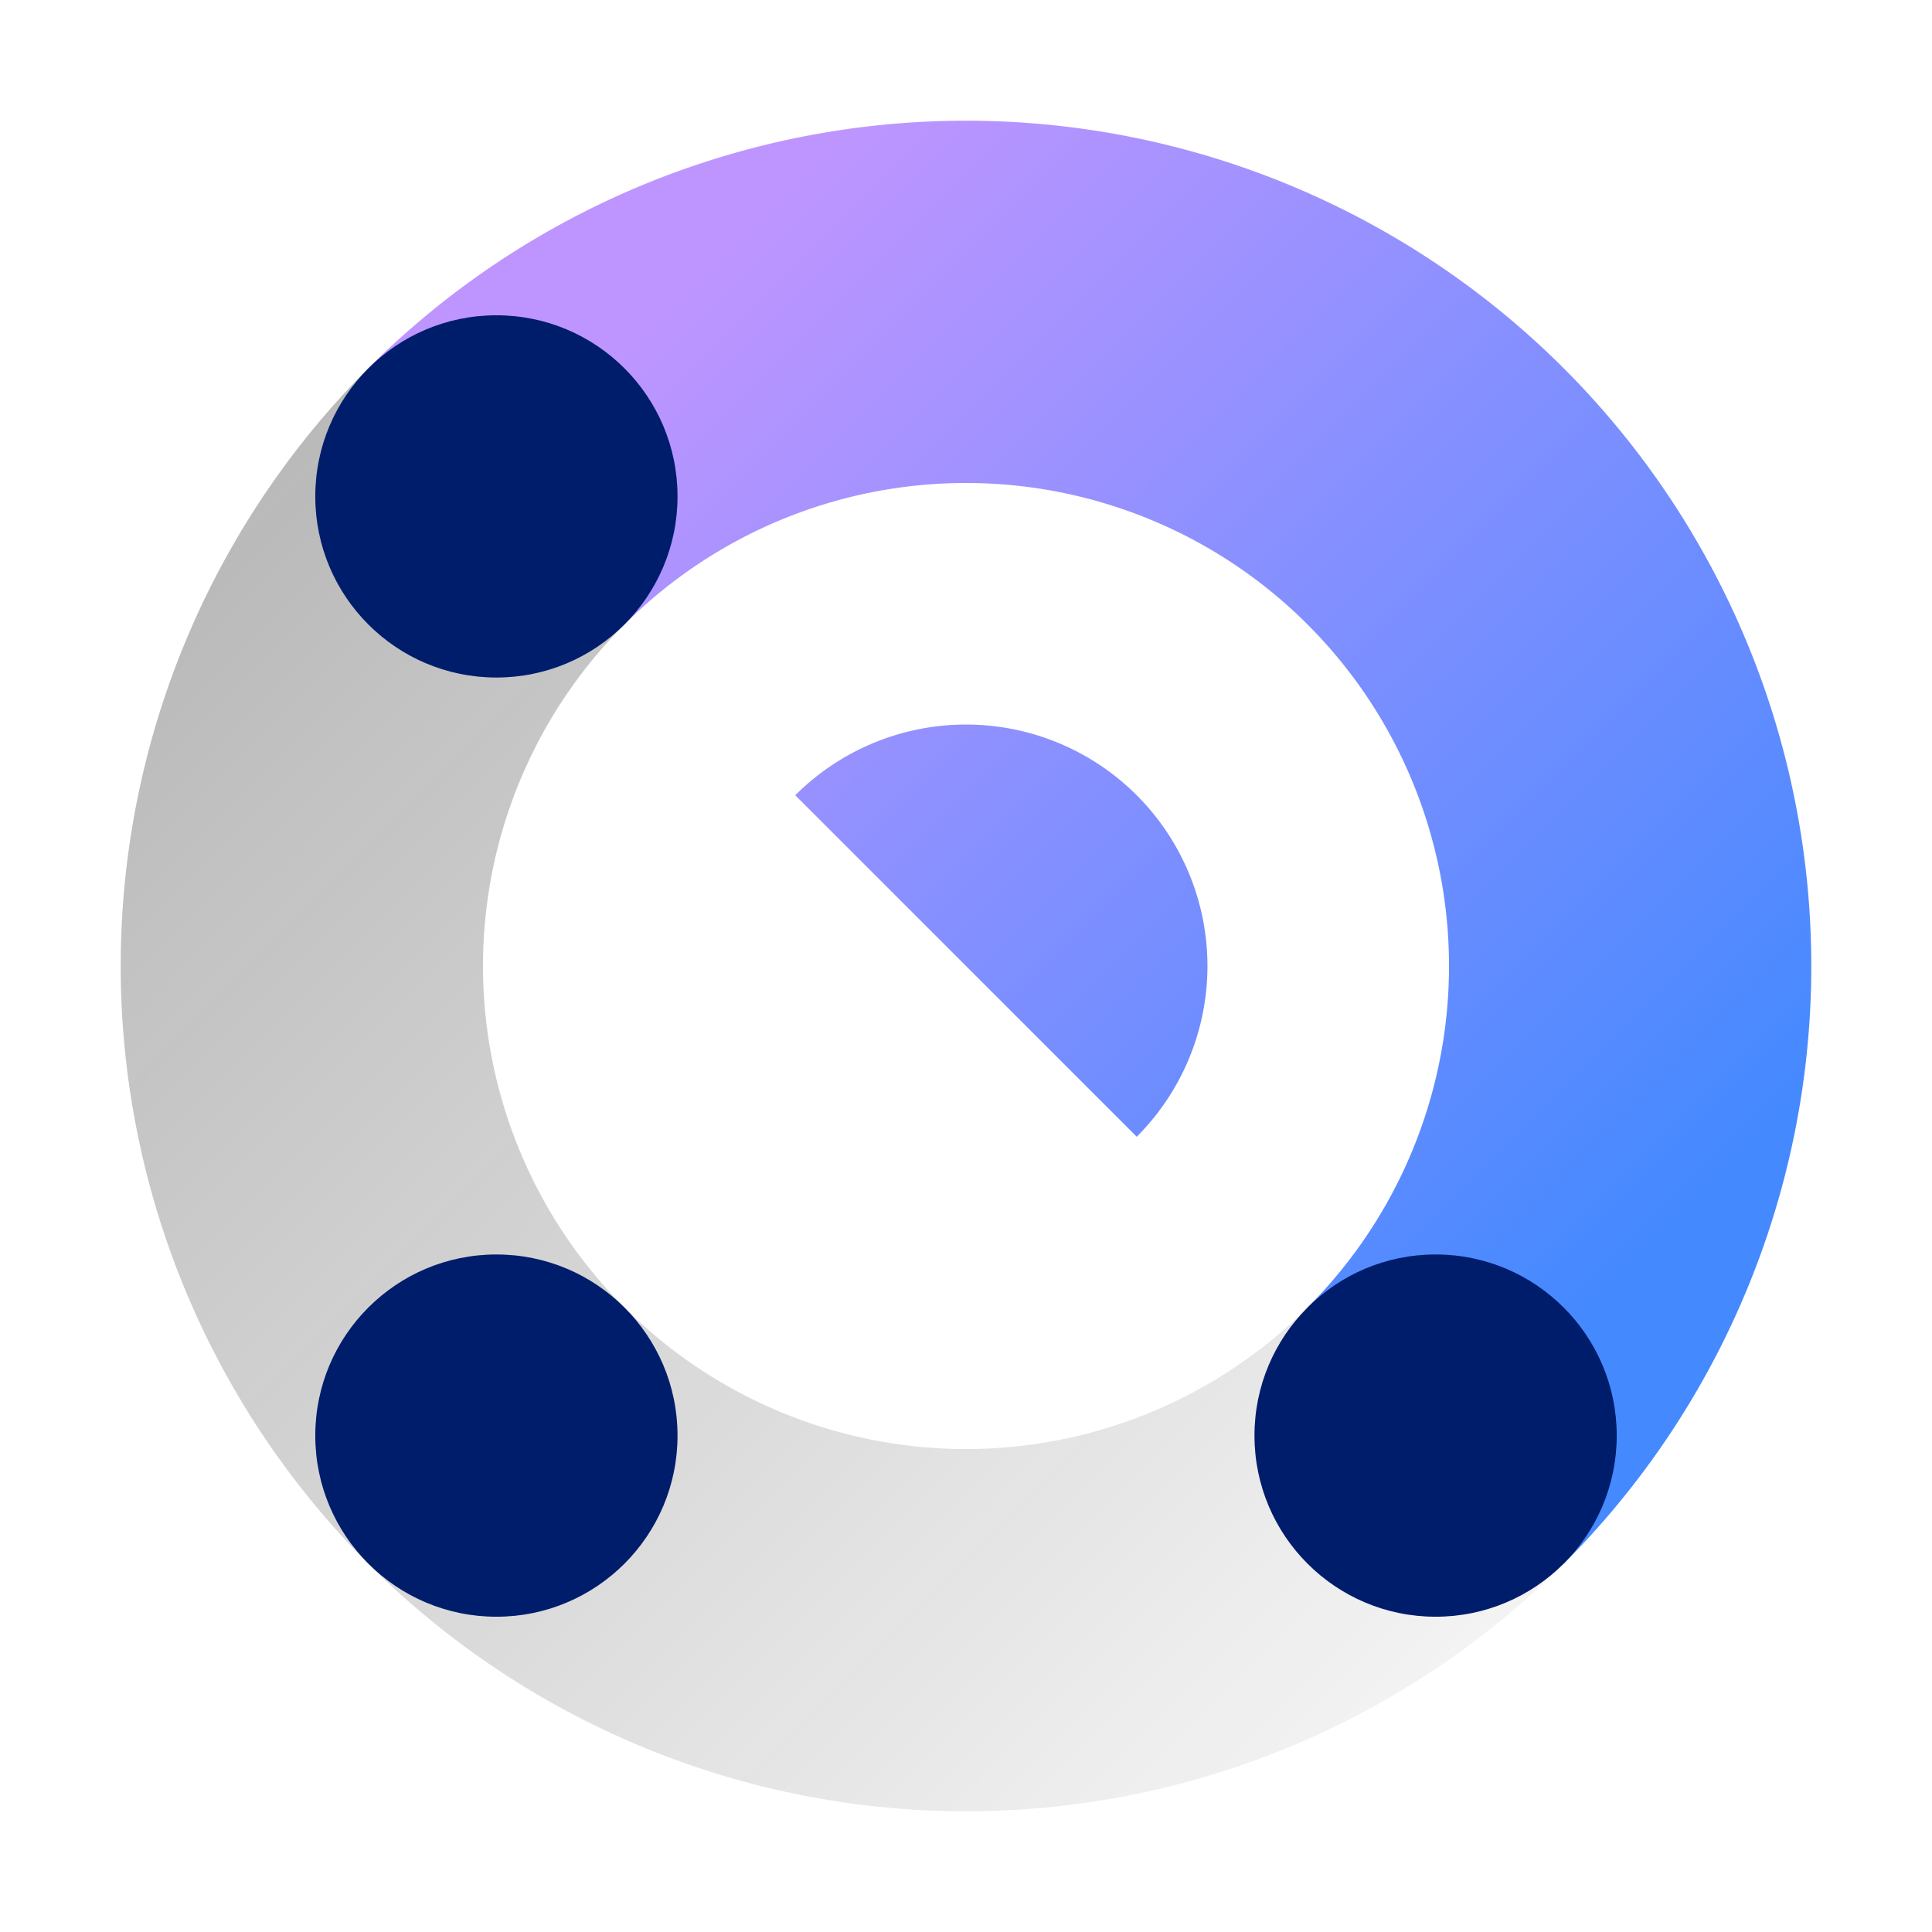 <svg xmlns="http://www.w3.org/2000/svg" viewBox="0 0 32 32"><defs><linearGradient id="072_svg__a" x1="-5726.898" y1="1922.001" x2="-5707.099" y2="1902.202" gradientTransform="rotate(90 -1907.398 3830.55)" gradientUnits="userSpaceOnUse"><stop offset="0" stop-color="#161616" stop-opacity=".3"/><stop offset="1" stop-color="#161616" stop-opacity=".05"/></linearGradient><linearGradient id="072_svg__b" x1="9.636" y1="2.565" x2="29.435" y2="22.364" gradientUnits="userSpaceOnUse"><stop offset=".1" stop-color="#be95ff"/><stop offset=".9" stop-color="#4589ff"/></linearGradient></defs><g data-name="Layer 2"><g data-name="Light theme icons"><path fill="none" d="M0 0h32v32H0z"/><path d="M25.9 25.9l-4.242-4.243a8 8 0 01-11.315-11.314L6.1 6.1a14 14 0 0019.8 19.8z" fill="url(#072_svg__a)"/><circle cx="8.222" cy="23.778" r="3" fill="#001d6c"/><path d="M25.9 25.9l-4.243-4.243a8 8 0 00-11.314-11.314L6.1 6.1a14 14 0 0119.8 19.8zm-12.729-7.072zm5.657-5.656a4 4 0 00-5.656 0l5.656 5.656a4 4 0 000-5.656z" fill="url(#072_svg__b)"/><circle cx="8.222" cy="8.222" r="3" fill="#001d6c"/><circle cx="23.778" cy="23.778" r="3" fill="#001d6c"/></g></g></svg>